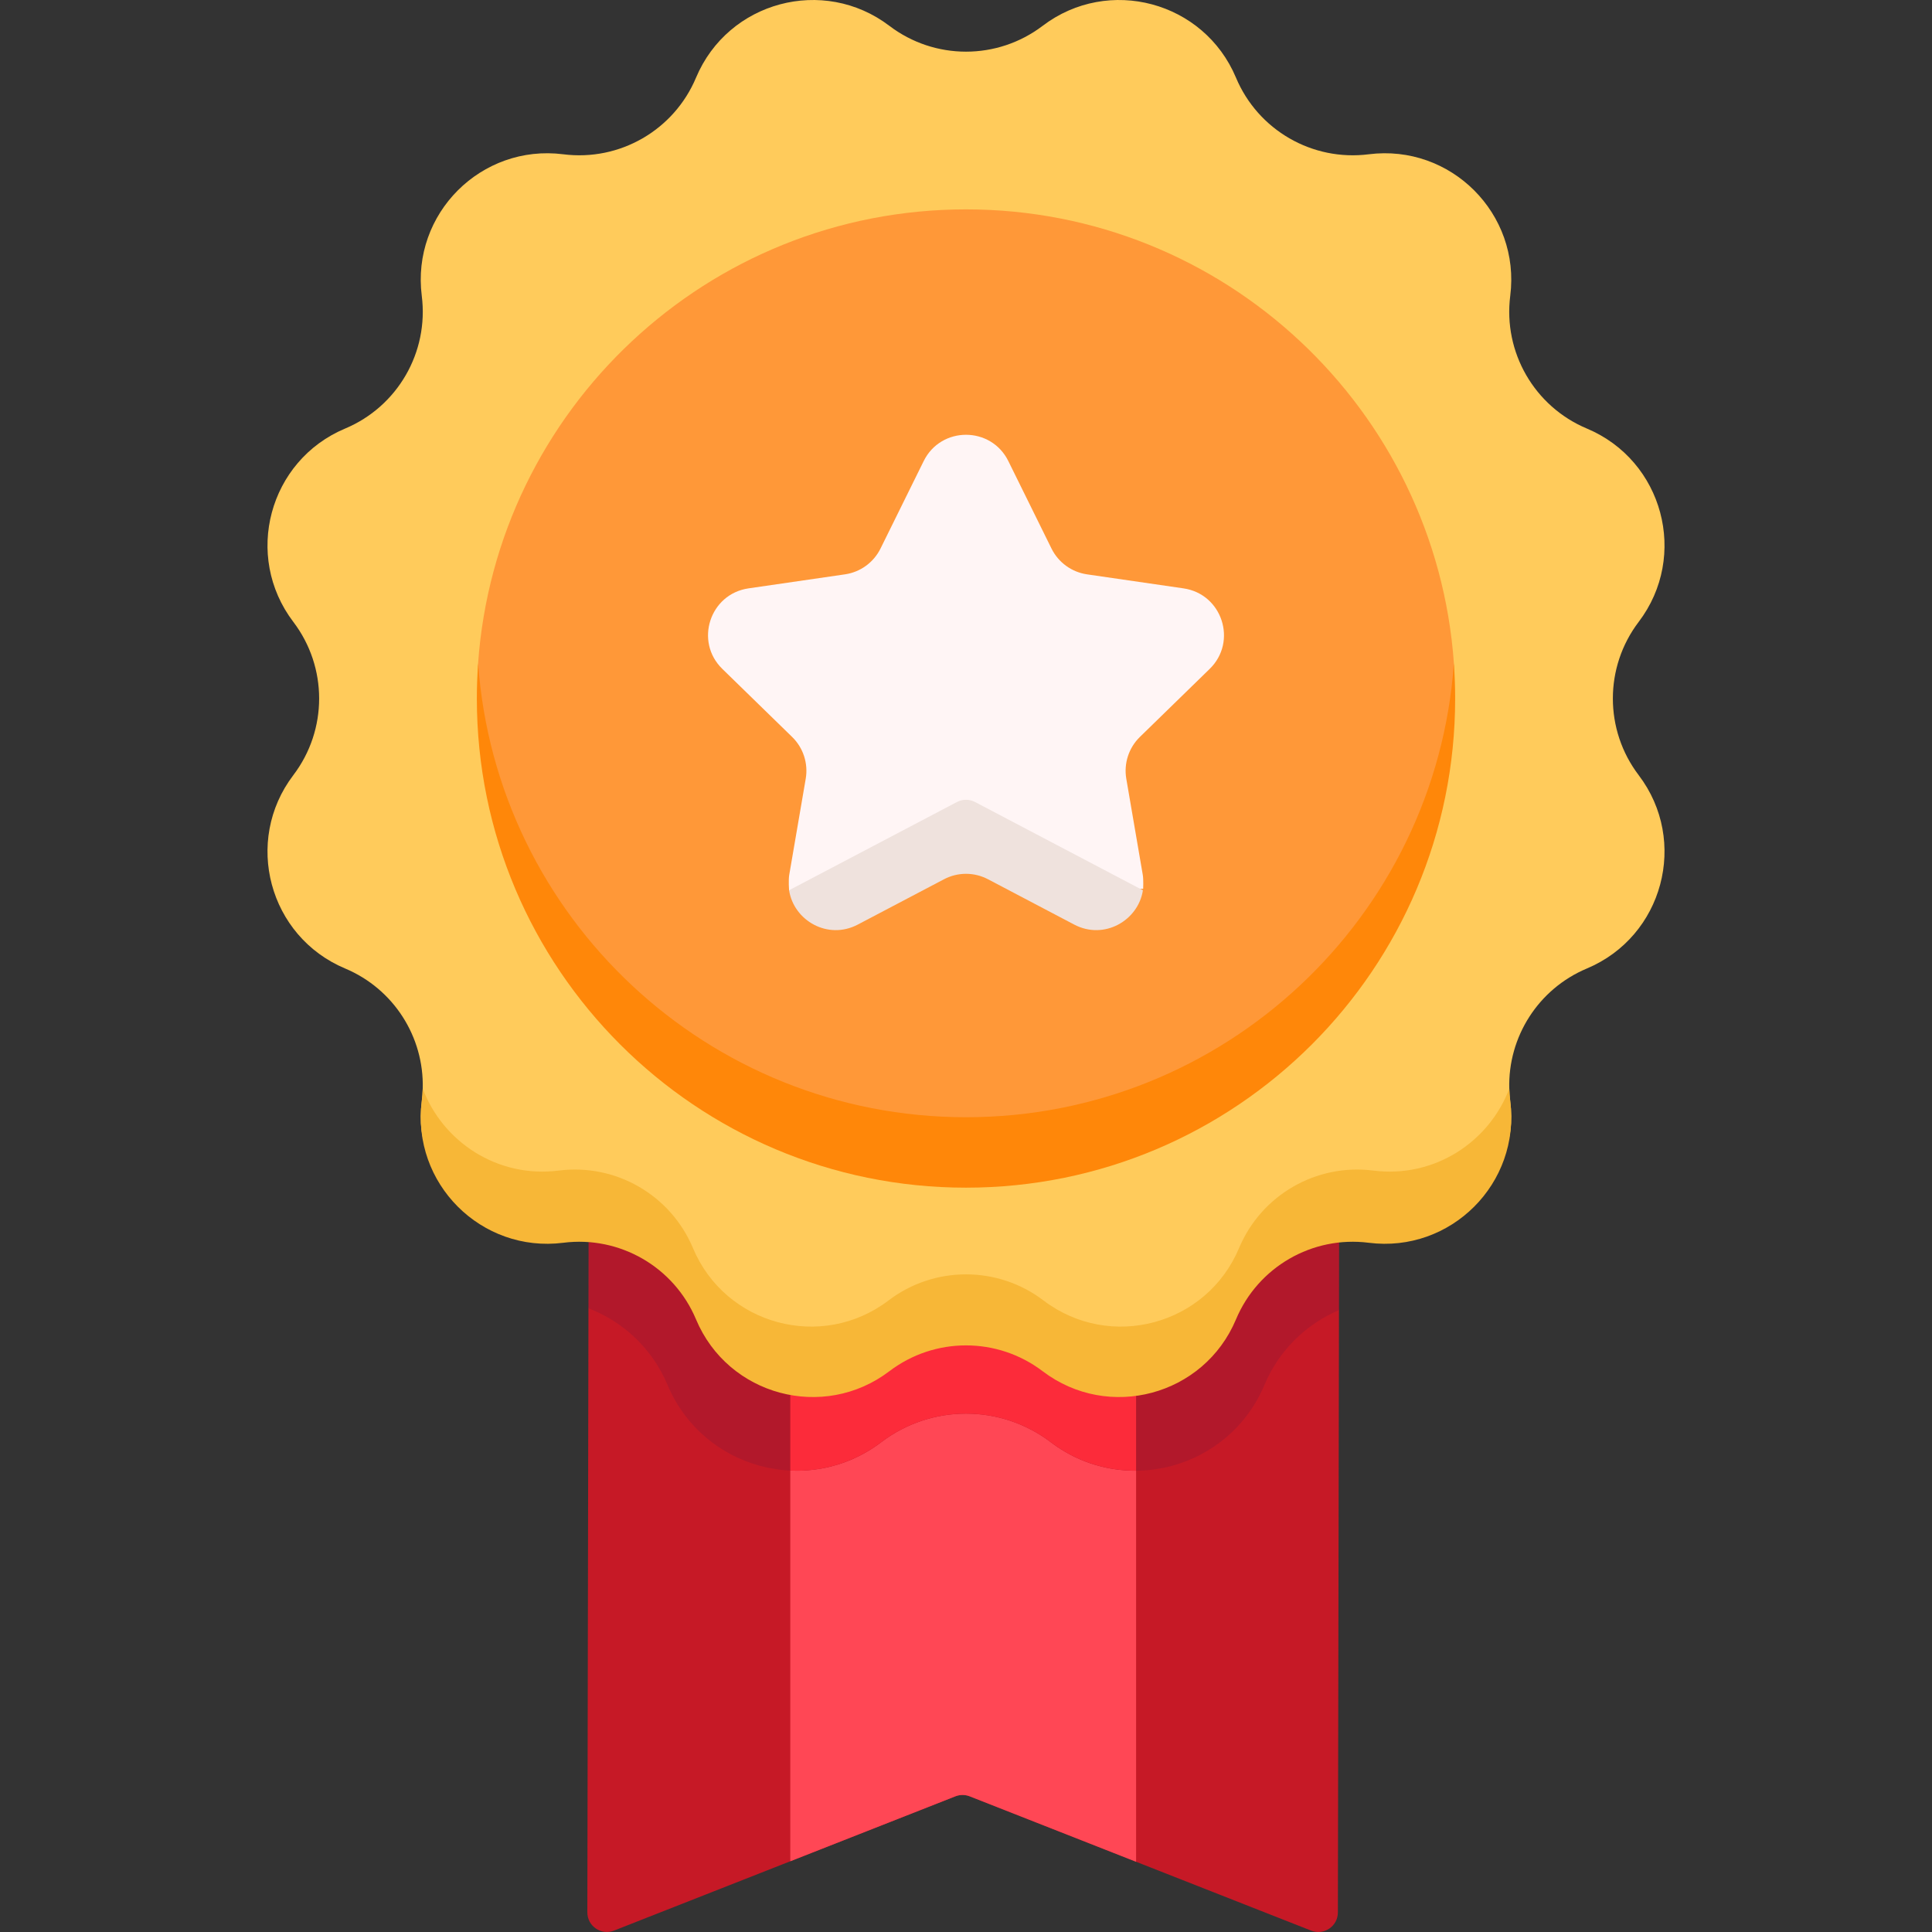 <svg id="Capa_1" enable-background="new 0 0 512 512" height="512" viewBox="0 0 512 512" width="512" xmlns="http://www.w3.org/2000/svg"><rect x="0" y="0" width="512" height="512" fill="#333333" stroke="none"/><g><g><path d="m327.549 367.65-26.47 11.444-24.775-6.713h-40.607l-26.26 6.576-24.985-11.307-19.474-29.478-9.032 8.54-.294 160.077c-.007 3.66 3.678 6.175 7.084 4.835l90.453-35.578c1.22-.48 2.576-.48 3.796 0l90.484 35.589c3.398 1.337 7.077-1.164 7.084-4.816l.293-159.618-8.967-8.923z" fill="#c61926"/><path d="m209.436 493.255 43.751-17.209c1.22-.48 2.576-.48 3.796 0l44.095 17.343v-103.644l-9-10.832-36.078-18.116-37.564 17.879-9 11.037z" fill="#ff4755"/><path d="m155.977 329.172-.032 17.54c9.236 3.535 16.936 10.711 20.958 20.295 9.384 22.36 37.345 29.852 56.651 15.18 13.266-10.082 31.625-10.082 44.891 0 19.306 14.672 47.267 7.18 56.651-15.18 3.845-9.162 11.052-16.122 19.748-19.806l.033-17.923z" fill="#b2182b"/><path d="m209.436 369.676v20.037c8.296.39 16.824-1.984 24.118-7.528 13.266-10.082 31.625-10.082 44.891 0 6.859 5.213 14.81 7.615 22.633 7.559v-19.832l-45.078-27.115z" fill="#fc2b3a"/><path d="m276.304 6.851c17.464-13.272 42.757-6.495 51.245 13.731 5.832 13.898 20.215 22.201 35.167 20.304 21.76-2.762 40.276 15.754 37.514 37.514-1.898 14.952 6.406 29.335 20.304 35.167 20.226 8.488 27.003 33.781 13.731 51.245-9.12 12-9.12 28.608 0 40.607 13.272 17.464 6.495 42.757-13.731 51.245-12.857 5.396-20.927 18.109-20.56 31.821.03 1.11.115 2.226.257 3.346 2.762 21.76-15.754 31.276-37.514 28.514-14.952-1.898-29.335 6.406-35.167 20.304-8.488 20.226-33.781 27.003-51.245 13.731-12-9.12-28.608-9.12-40.607 0-17.464 13.272-42.757 6.495-51.245-13.731-5.832-13.897-20.215-22.201-35.167-20.304-21.76 2.762-40.276-6.754-37.514-28.514.142-1.12.227-2.236.257-3.346.366-13.712-7.703-26.425-20.56-31.821-20.226-8.488-27.003-33.781-13.731-51.245 9.119-12 9.119-28.608 0-40.607-13.272-17.464-6.495-42.757 13.731-51.245 13.898-5.832 22.201-20.215 20.304-35.167-2.762-21.76 15.754-40.276 37.514-37.514 14.952 1.898 29.335-6.406 35.167-20.304 8.488-20.226 33.781-27.003 51.245-13.731 11.997 9.119 28.605 9.119 40.605 0z" fill="#ffcb5b"/><g><path d="m399.981 288.486c-5.313 14.09-19.78 23.792-36.05 21.727-15.122-1.919-29.668 6.479-35.567 20.535-8.585 20.456-34.166 27.31-51.828 13.887-12.136-9.223-28.933-9.223-41.069 0-17.663 13.423-43.243 6.569-51.828-13.887-5.899-14.056-20.445-22.454-35.567-20.535-16.271 2.065-30.737-7.637-36.05-21.727-.03 1.11-.108 2.226-.25 3.346-2.762 21.76 15.754 40.276 37.514 37.514 14.952-1.898 29.335 6.406 35.167 20.304 8.488 20.226 33.781 27.003 51.245 13.731 12-9.12 28.608-9.12 40.607 0 17.464 13.272 42.757 6.495 51.245-13.731 5.832-13.897 20.215-22.201 35.167-20.304 21.76 2.762 40.276-15.754 37.514-37.514-.143-1.12-.221-2.236-.25-3.346z" fill="#f7b737"/></g><g><g><path d="m256 301.66c-129.3 0-129.518-122.796-129.299-125.879 4.784-67.235 60.845-120.295 129.299-120.295s124.515 53.06 129.299 120.295c.219 3.083.331 125.879-129.299 125.879z" fill="#ff9838"/></g></g><path d="m256 296.077c-68.453 0-124.508-53.061-129.292-120.296-.219 3.083-.338 6.195-.338 9.334 0 71.593 58.037 129.63 129.63 129.63s129.63-58.037 129.63-129.63c0-3.139-.118-6.251-.338-9.334-4.784 67.236-60.839 120.296-129.292 120.296z" fill="#ff8709"/><path d="m267.222 122.198 11.433 23.165c1.823 3.693 5.346 6.253 9.422 6.846l25.564 3.715c10.264 1.492 14.363 14.105 6.935 21.345l-18.498 18.031c-2.949 2.875-4.295 7.017-3.599 11.077l4.367 25.46c.219 1.278.1 3.7.1 3.7l-18.257.492-28.689-15.083-28.688 15.082-18.203-.101s-.198-2.671.046-4.091l4.367-25.461c.696-4.059-.65-8.201-3.599-11.076l-18.498-18.031c-7.427-7.24-3.329-19.854 6.936-21.345l25.564-3.715c4.076-.592 7.599-3.152 9.422-6.846l11.433-23.165c4.588-9.3 17.852-9.3 22.442.001z" fill="#fff5f5"/><g><path d="m253.587 212.547-44.47 23.379c1.243 8.053 10.29 13.259 18.195 9.102l22.865-12.021c3.646-1.917 8.001-1.917 11.647 0l22.865 12.021c7.905 4.156 16.952-1.05 18.195-9.102l-44.471-23.379c-1.511-.795-3.315-.795-4.826 0z" fill="#efe2dd"/></g></g></g></svg>